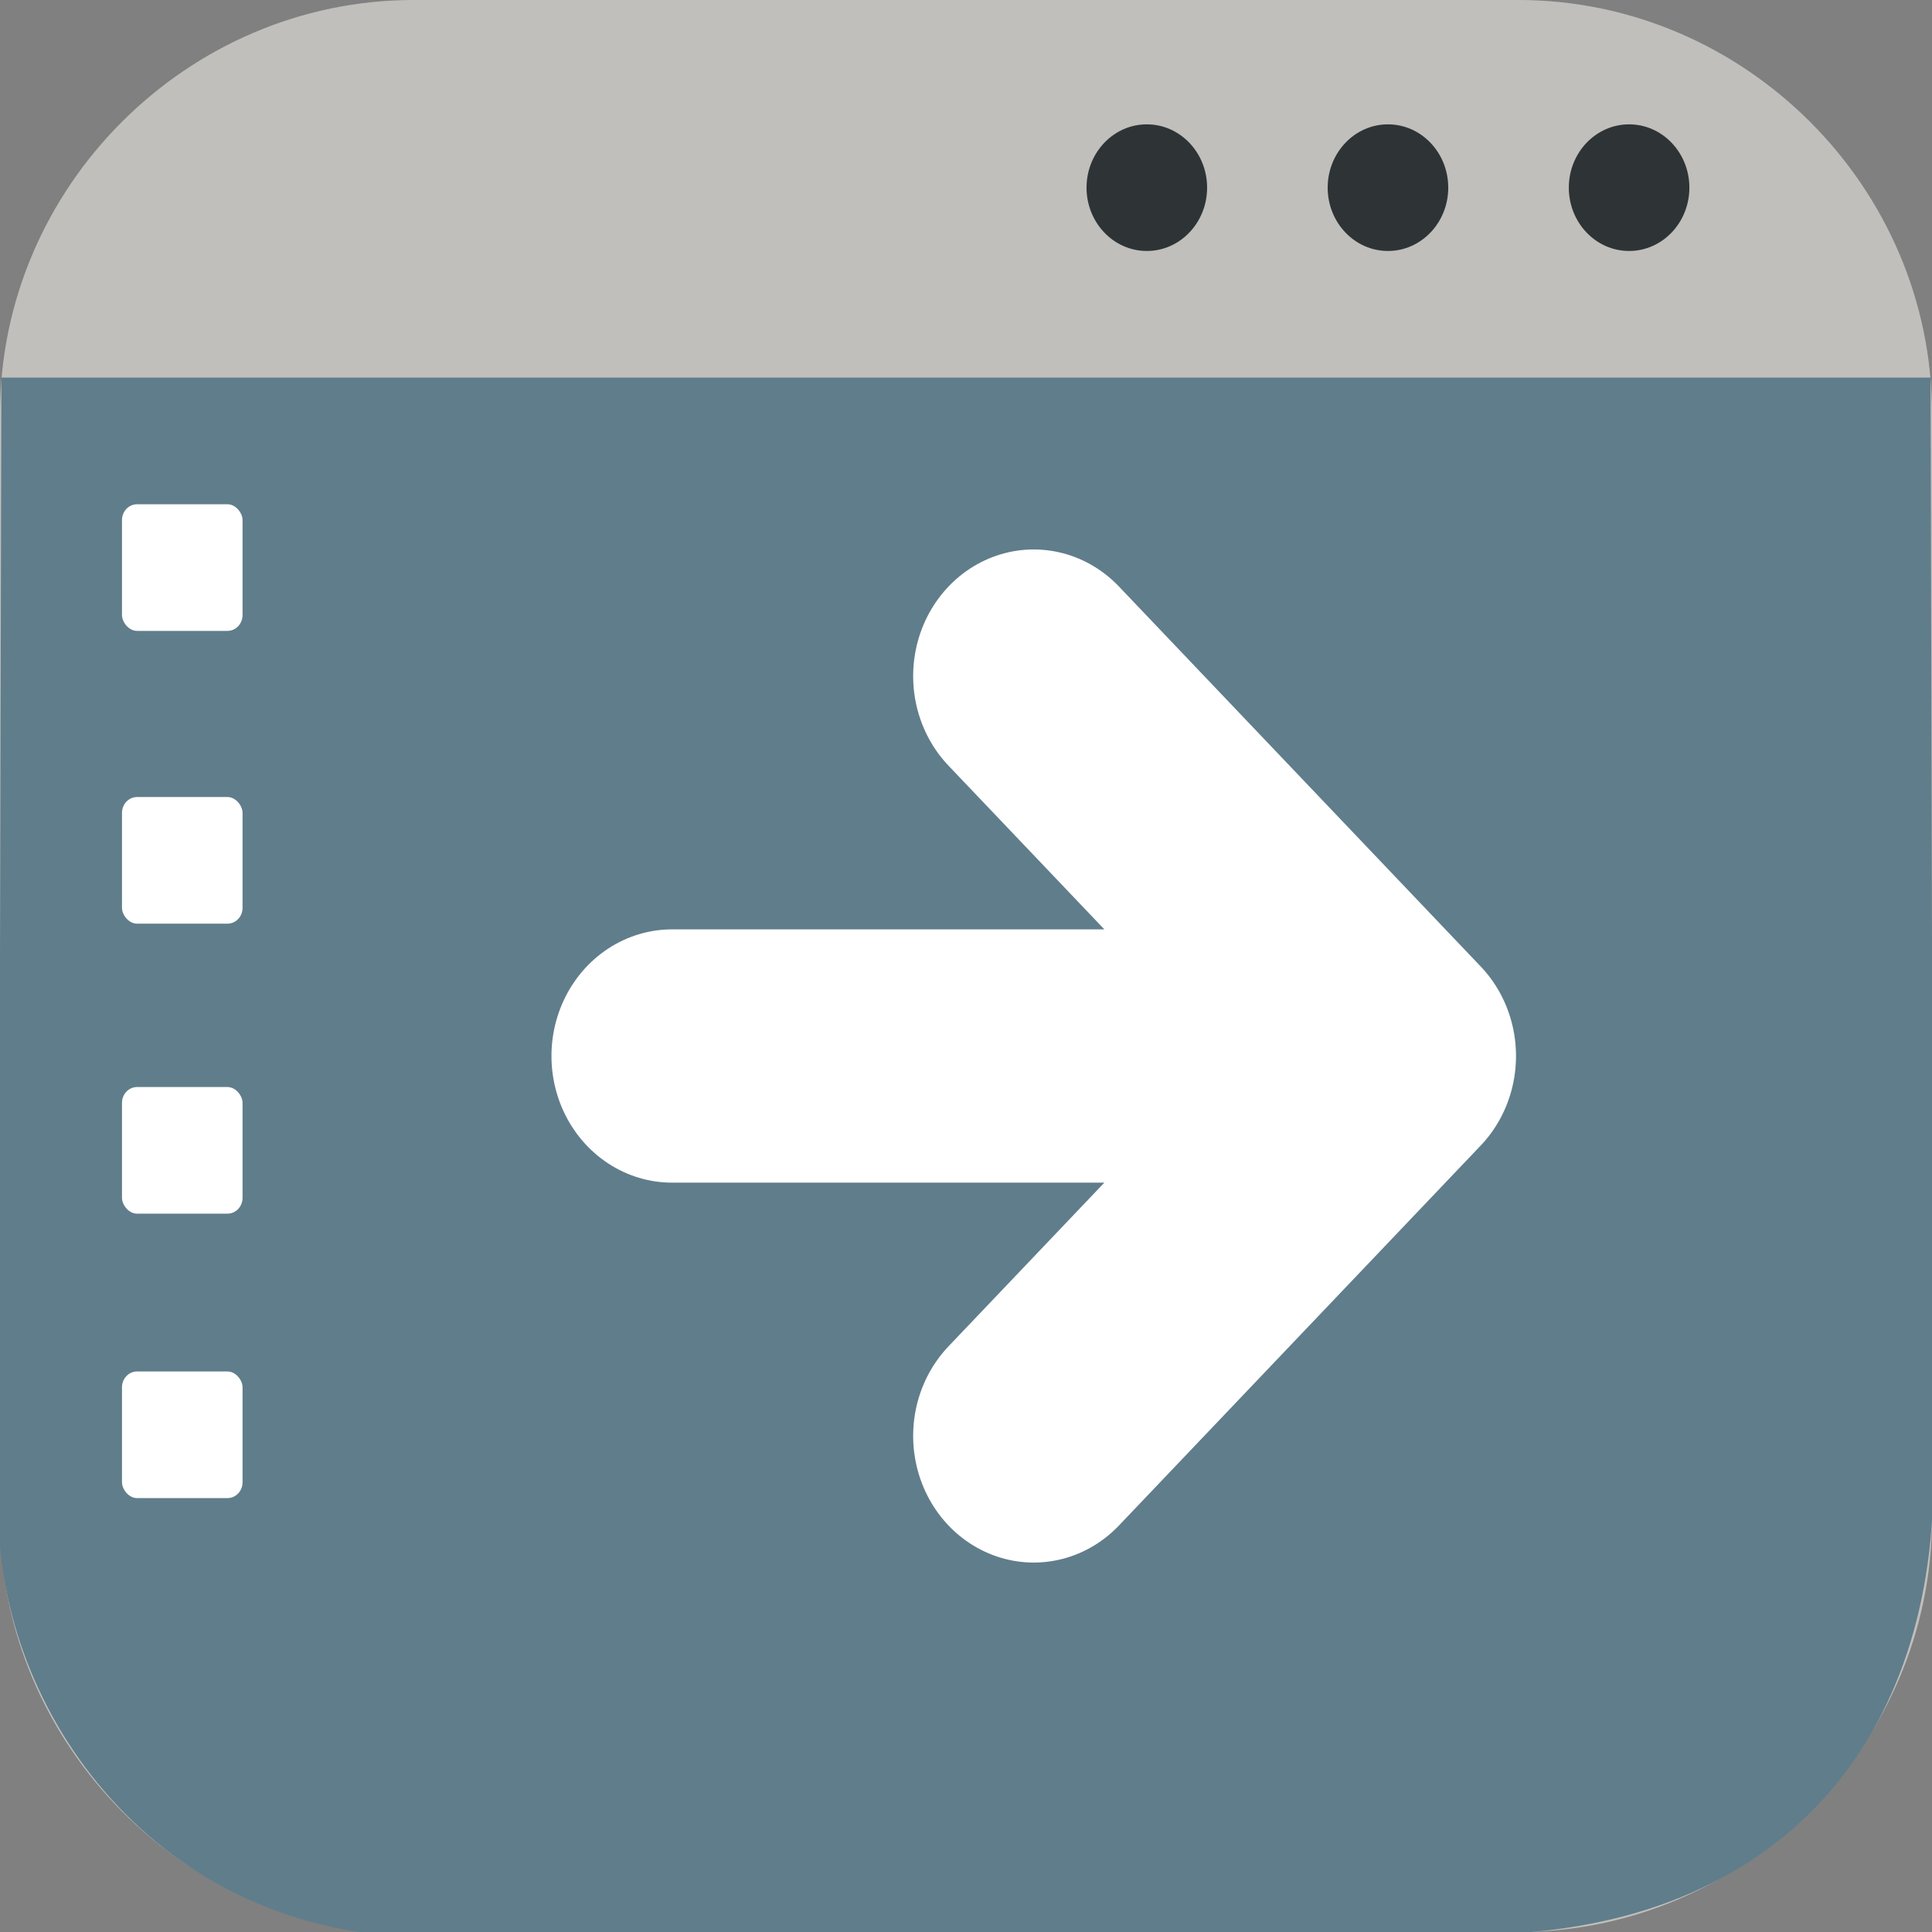 <?xml version="1.0" encoding="UTF-8" standalone="no"?>
<svg
   id="_图层_1"
   version="1.1"
   viewBox="0 0 64 64" width="64" height="64"
   sodipodi:docname="yast-vm-migrate.svg"
   xml:space="preserve"
   inkscape:version="1.4 (e7c3feb100, 2024-10-09)"
   xmlns:inkscape="http://www.inkscape.org/namespaces/inkscape"
   xmlns:sodipodi="http://sodipodi.sourceforge.net/DTD/sodipodi-0.dtd"
   xmlns="http://www.w3.org/2000/svg"
   xmlns:svg="http://www.w3.org/2000/svg"><rect x="0" y="0" width="64" height="64" fill="#808080" stroke="none"/><sodipodi:namedview
     id="namedview26"
     pagecolor="#505050"
     bordercolor="#eeeeee"
     borderopacity="1"
     inkscape:showpageshadow="0"
     inkscape:pageopacity="0"
     inkscape:pagecheckerboard="0"
     inkscape:deskcolor="#505050"
     inkscape:zoom="10.6875"
     inkscape:cx="32"
     inkscape:cy="32"
     inkscape:window-width="1920"
     inkscape:window-height="939"
     inkscape:window-x="0"
     inkscape:window-y="34"
     inkscape:window-maximized="1"
     inkscape:current-layer="g26" /><!-- Generator: Adobe Illustrator 29.0.1, SVG Export Plug-In . SVG Version: 2.1.0 Build 192)  --><defs
     id="defs6"><style
       id="style1">
      .st0 {
        fill-opacity: .5;
      }

      .st0, .st1, .st2, .st3, .st4, .st5, .st6, .st7 {
        fill: #fff;
      }

      .st8 {
        fill: #133c9a;
      }

      .st2, .st9 {
        display: none;
      }

      .st3 {
        fill-opacity: .2;
      }

      .st4 {
        fill-opacity: .9;
      }

      .st10 {
        fill: #3370ff;
      }

      .st11 {
        fill: url(#_未命名的渐变_3);
      }

      .st12 {
        fill: url(#_未命名的渐变);
      }

      .st5 {
        fill-opacity: .3;
      }

      .st6 {
        fill-opacity: 0;
      }

      .st7 {
        fill-opacity: .7;
      }

      .st13 {
        fill: #00d6b9;
      }

      .st14 {
        fill: url(#_未命名的渐变_2);
      }
    </style><radialGradient
       id="_未命名的渐变"
       data-name="未命名的渐变"
       cx="123.9"
       cy="-40.2"
       fx="123.9"
       fy="-40.2"
       r="59.4"
       gradientTransform="translate(-26.8 25.5) scale(.6 -.7)"
       gradientUnits="userSpaceOnUse"><stop
         offset="0"
         stop-color="#db202e"
         id="stop1" /><stop
         offset="1"
         stop-color="#e01b24"
         id="stop2" /></radialGradient><radialGradient
       id="_未命名的渐变_2"
       data-name="未命名的渐变 2"
       cx="67.6"
       cy="26.8"
       fx="67.6"
       fy="26.8"
       r="105.2"
       gradientTransform="translate(-26.6 25.3) scale(.6 -.7)"
       gradientUnits="userSpaceOnUse"><stop
         offset="0"
         stop-color="#ffb648"
         id="stop3" /><stop
         offset="1"
         stop-color="#ff7800"
         stop-opacity="0"
         id="stop4" /></radialGradient><radialGradient
       id="_未命名的渐变_3"
       data-name="未命名的渐变 3"
       cx="61.7"
       cy="18.6"
       fx="61.7"
       fy="18.6"
       r="68"
       gradientTransform="translate(-26.8 25.8) scale(.6 -.7)"
       gradientUnits="userSpaceOnUse"><stop
         offset="0"
         stop-color="#c64600"
         id="stop5" /><stop
         offset="1"
         stop-color="#a51d2d"
         id="stop6" /></radialGradient></defs><path
     class="st1"
     d="M 47.5,64.1 H 13.8 C 6.2,64.1 0,57.8 0,50.3 V 13.7 C 0,6.2 6.2,0 13.7,0 H 50.3 C 57.8,0 64,6.2 64,13.7 V 50.3 C 64,57.8 57.8,64 50.3,64 h -2.9 0.1 z"
     id="path6"
     style="fill:#c0bfbc;fill-opacity:1"
     sodipodi:nodetypes="cssssssssccc" /><g
     id="g26"
     transform="matrix(3.994,0,0,4.195,0.047,-4.271)"><path
       style="fill:#607d8b;stroke-width:1.057"
       d="m 0,4 -0.023,8.967 c -0.004,1.544 1.294,3.355 3.588,3.349 l 8.659,-0.022 c 2.434,-0.006 3.805,-1.448 3.8,-3.617 L 16,4 Z"
       id="path1"
       sodipodi:nodetypes="csssscc" /><circle
       style="fill:#2e3436"
       cx="11.5"
       cy="2.5"
       r="0.5"
       id="circle1" /><circle
       style="fill:#2e3436"
       cx="13.5"
       cy="2.5"
       r="0.5"
       id="circle2" /><circle
       style="fill:#2e3436"
       cx="9.5"
       cy="2.5"
       r="0.5"
       id="circle3" /><rect
       fill="#ffffff"
       width="1"
       height="1"
       x="1"
       y="5"
       rx="0.125"
       ry="0.125"
       id="rect3" /><rect
       fill="#ffffff"
       width="1"
       height="1"
       x="1"
       y="7.312"
       rx="0.125"
       ry="0.125"
       id="rect4" /><rect
       fill="#ffffff"
       width="1"
       height="1"
       x="1"
       y="9.602"
       rx="0.125"
       ry="0.125"
       id="rect5" /><rect
       fill="#ffffff"
       width="1"
       height="1"
       x="1"
       y="11.848"
       rx="0.125"
       ry="0.125"
       id="rect6" /><path
       style="fill:none;stroke:#ffffff;stroke-width:2;stroke-linecap:round;stroke-linejoin:round"
       d="M 11.562,9.357 H 5.562 m 3,-3 3,3 -3,3"
       id="path6-6" /></g></svg>
